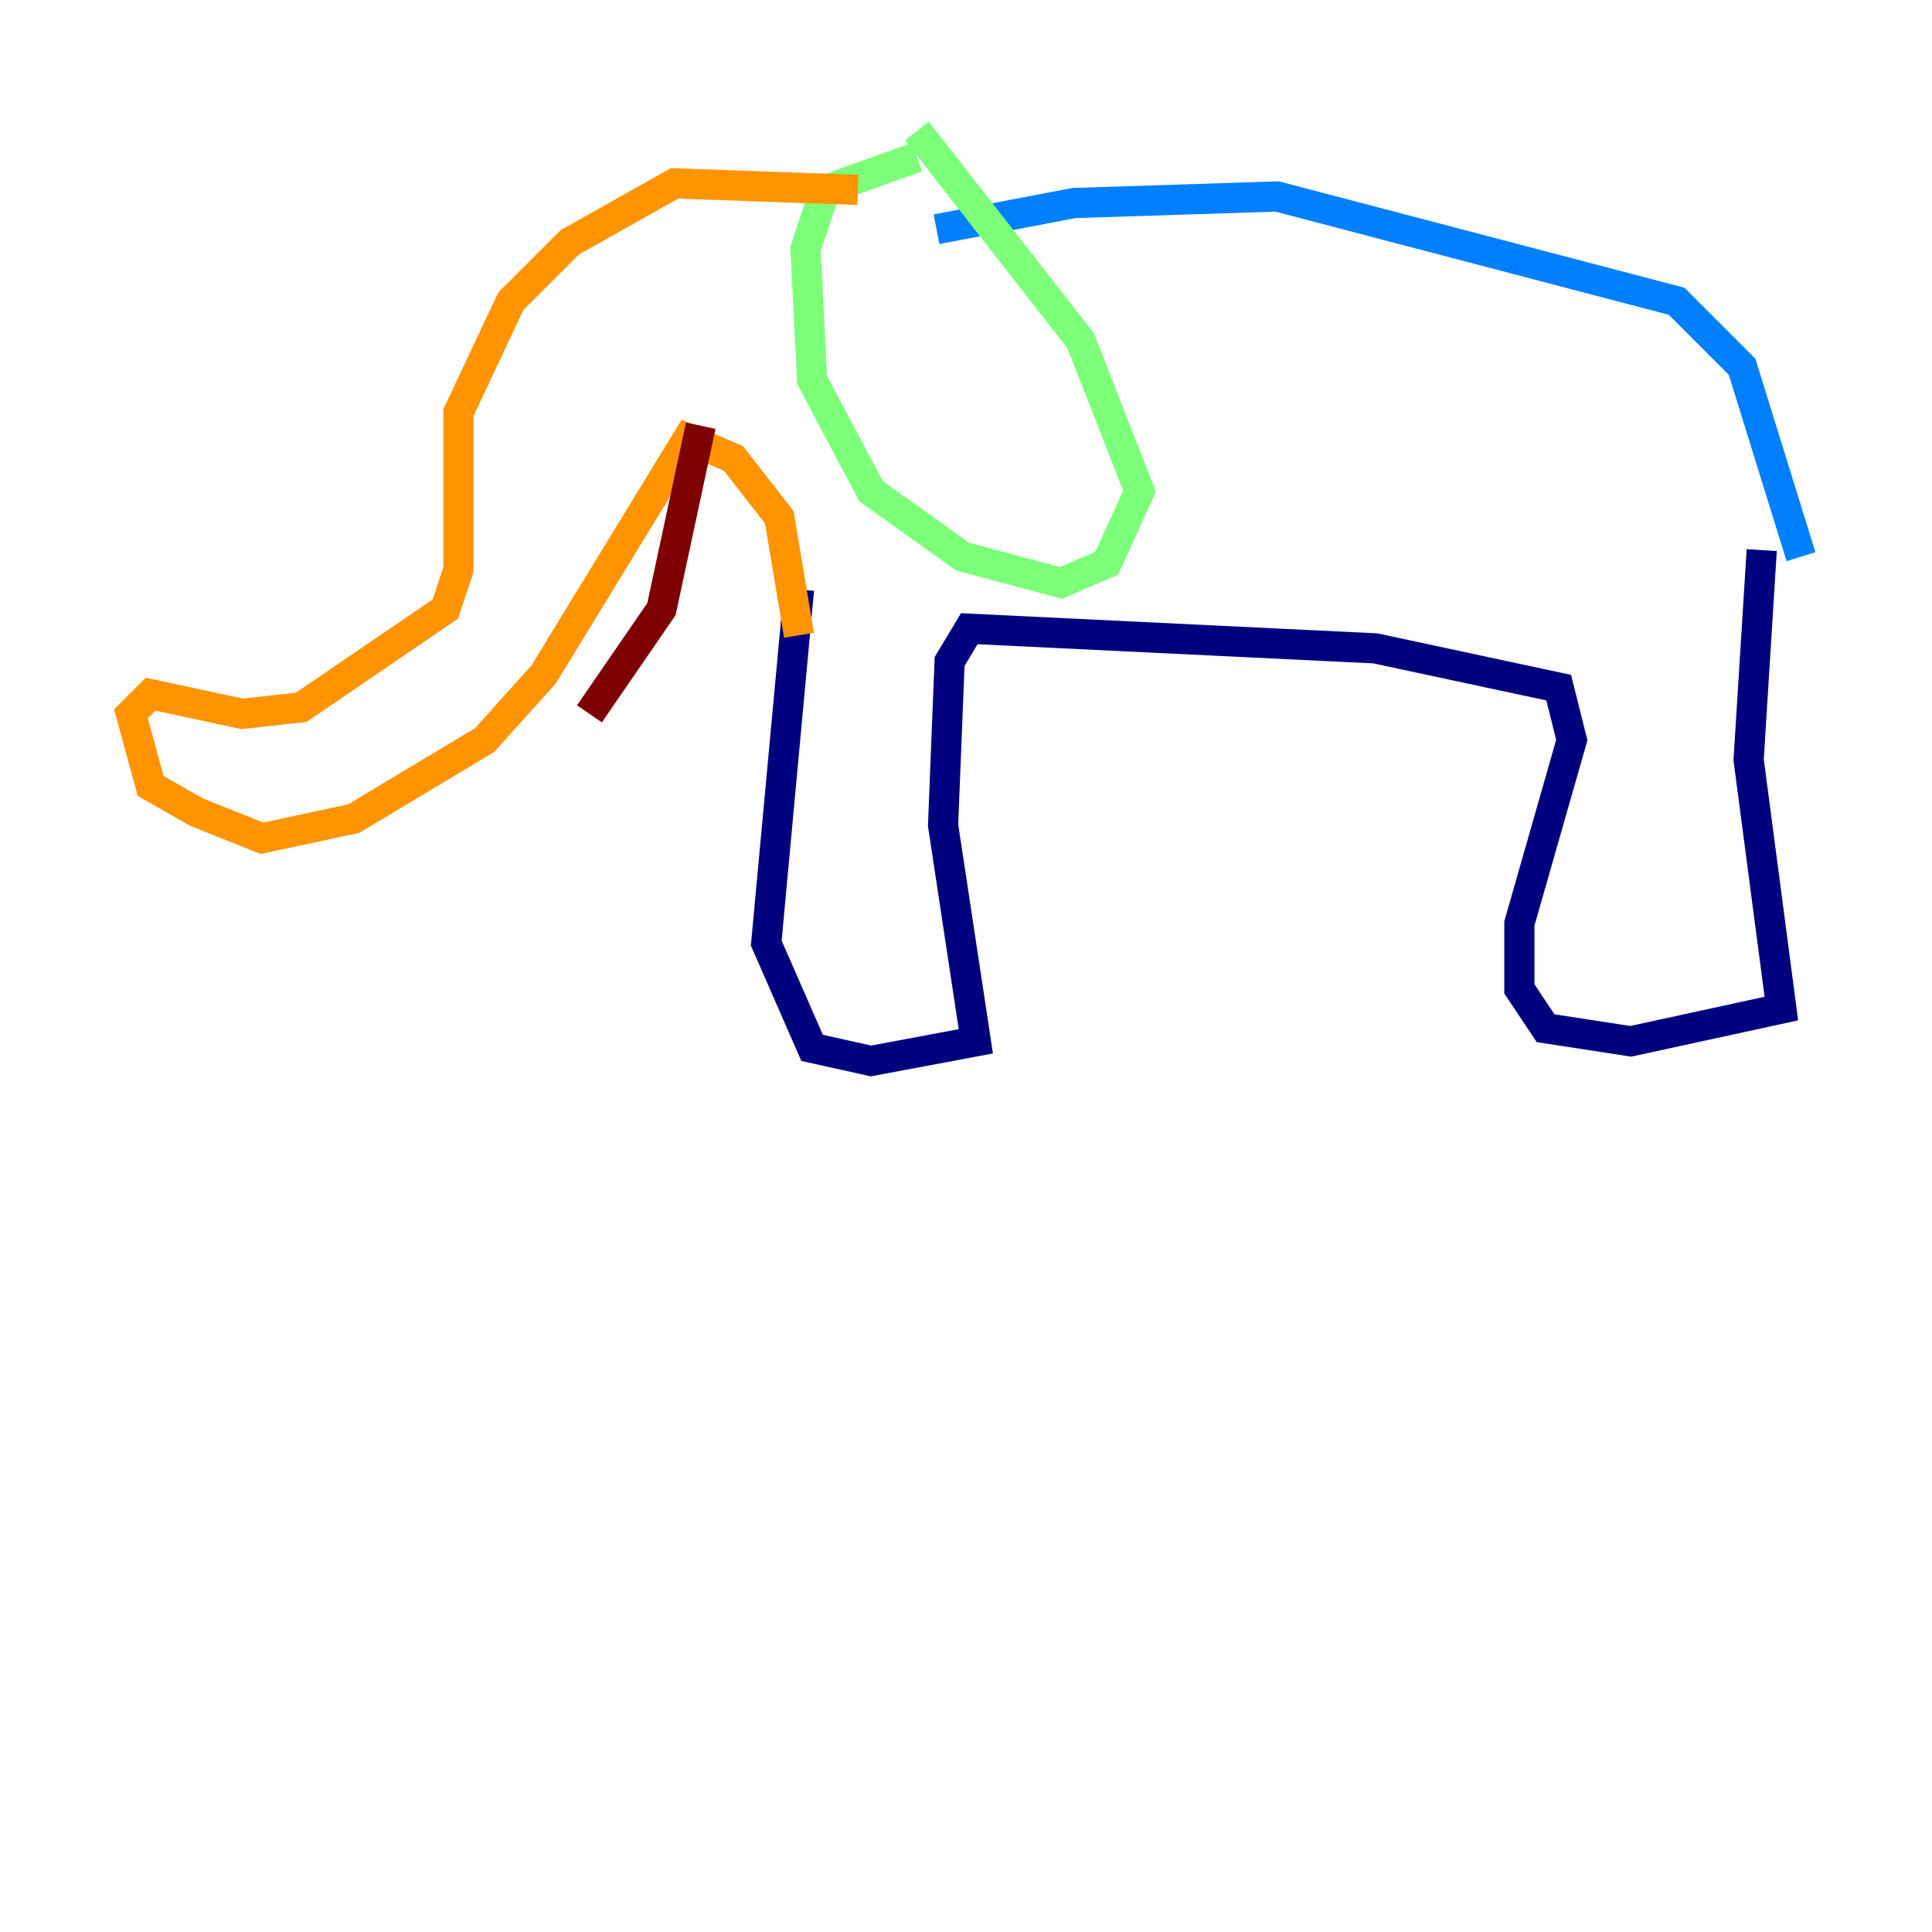 <?xml version="1.0" encoding="utf-8" ?>
<svg baseProfile="tiny" height="128" version="1.2" viewBox="0,0,128,128" width="128" xmlns="http://www.w3.org/2000/svg" xmlns:ev="http://www.w3.org/2001/xml-events" xmlns:xlink="http://www.w3.org/1999/xlink"><defs /><polyline fill="none" points="52.936,39.051 50.766,62.481 53.803,69.424 57.709,70.291 64.651,68.99 62.481,54.671 62.915,43.824 64.217,41.654 91.119,42.956 103.268,45.559 104.136,49.031 100.664,61.18 100.664,65.519 102.4,68.122 108.041,68.99 118.02,66.82 115.851,50.332 116.719,36.447" stroke="#00007f" stroke-width="2" /><polyline fill="none" points="119.322,36.881 115.417,24.298 111.078,19.959 84.61,13.017 71.159,13.451 62.047,15.186" stroke="#0080ff" stroke-width="2" /><polyline fill="none" points="60.746,8.678 71.593,22.563 75.498,32.542 73.329,37.315 70.291,38.617 63.783,36.881 57.709,32.542 53.803,25.166 53.37,16.488 54.671,12.583 60.746,10.414" stroke="#7cff79" stroke-width="2" /><polyline fill="none" points="56.841,12.583 44.691,12.149 37.749,16.054 33.844,19.959 30.373,27.336 30.373,37.749 29.505,40.352 19.959,46.861 16.054,47.295 9.98,45.993 8.678,47.295 9.98,52.068 13.017,53.803 17.356,55.539 23.43,54.237 32.108,49.031 36.014,44.691 45.559,29.071 48.597,30.373 51.634,34.278 52.936,42.088" stroke="#ff9400" stroke-width="2" /><polyline fill="none" points="46.427,28.203 43.824,40.352 39.051,47.295" stroke="#7f0000" stroke-width="2" /></svg>